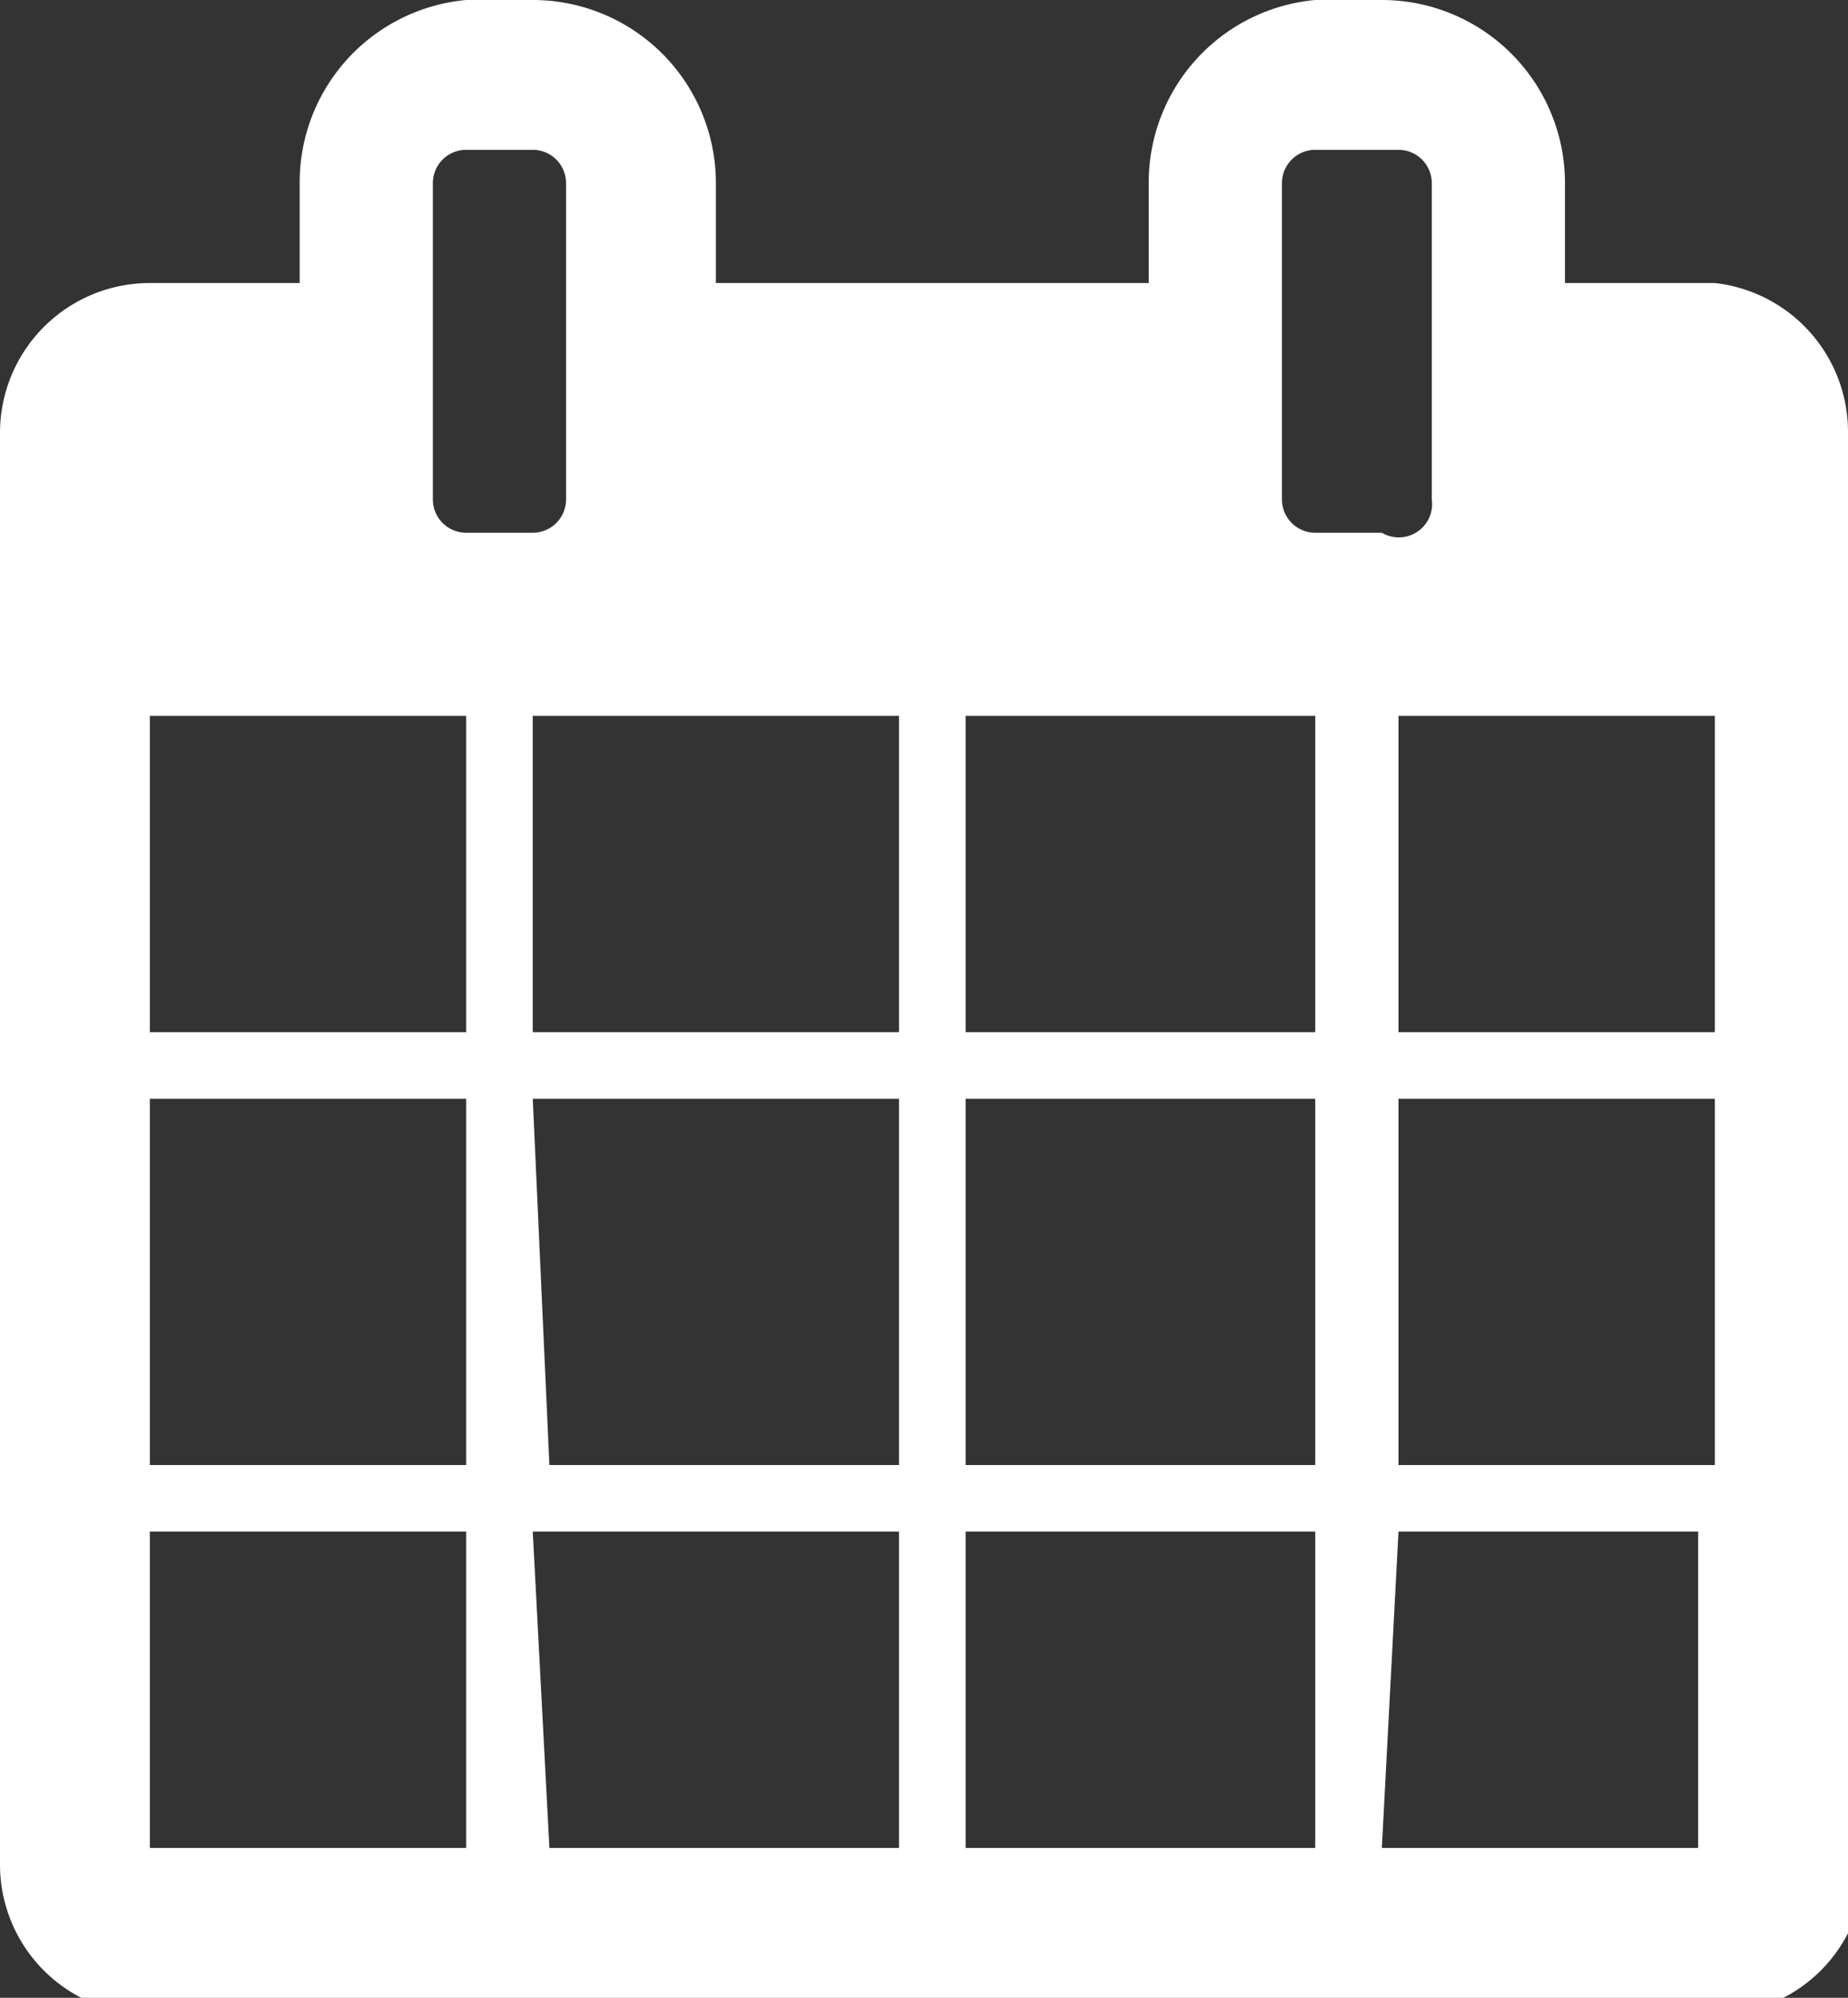 <svg xmlns="http://www.w3.org/2000/svg" width="11.1" height="12">
  <rect width="100%" height="100%" fill="#333333" stroke="none"/>
  <path fill="#fff" d="M.9 11.1h1.9V9.2H.9zm2.4 0h2.1V9.2H3.2zM.9 8.8h1.9V6.6H.9zm2.4 0h2.1V6.6H3.2zM.9 6.2h1.9V4.3H.9zm4.9 4.9h2.1V9.2H5.8zM3.2 6.2h2.2V4.3H3.2zm5.1 4.9h1.9V9.2H8.4zM5.8 8.8h2.1V6.6H5.8zM3.4 3V1.1a.2.2 0 00-.2-.2h-.4a.2.2 0 00-.2.2V3a.2.2 0 00.2.2h.4a.2.2 0 00.2-.2zm5 5.8h1.9V6.6H8.4zM5.8 6.2h2.1V4.3H5.8zm2.6 0h1.9V4.3H8.4zM8.6 3V1.1a.2.2 0 00-.2-.2h-.5a.2.2 0 00-.2.2V3a.2.2 0 00.2.2h.4a.2.2 0 00.3-.2zm2.6-.4v8.6a.9.9 0 01-.9.9H.9a.9.9 0 01-.9-.9V2.6a.9.9 0 01.9-.9h.9v-.6a1.1 1.1 0 011-1.1h.4a1.1 1.1 0 011.1 1.1v.6h2.6v-.6a1.1 1.1 0 011-1.1h.4a1.1 1.1 0 011.1 1.1v.6h.9a.9.9 0 01.8.9z"/>
</svg>
